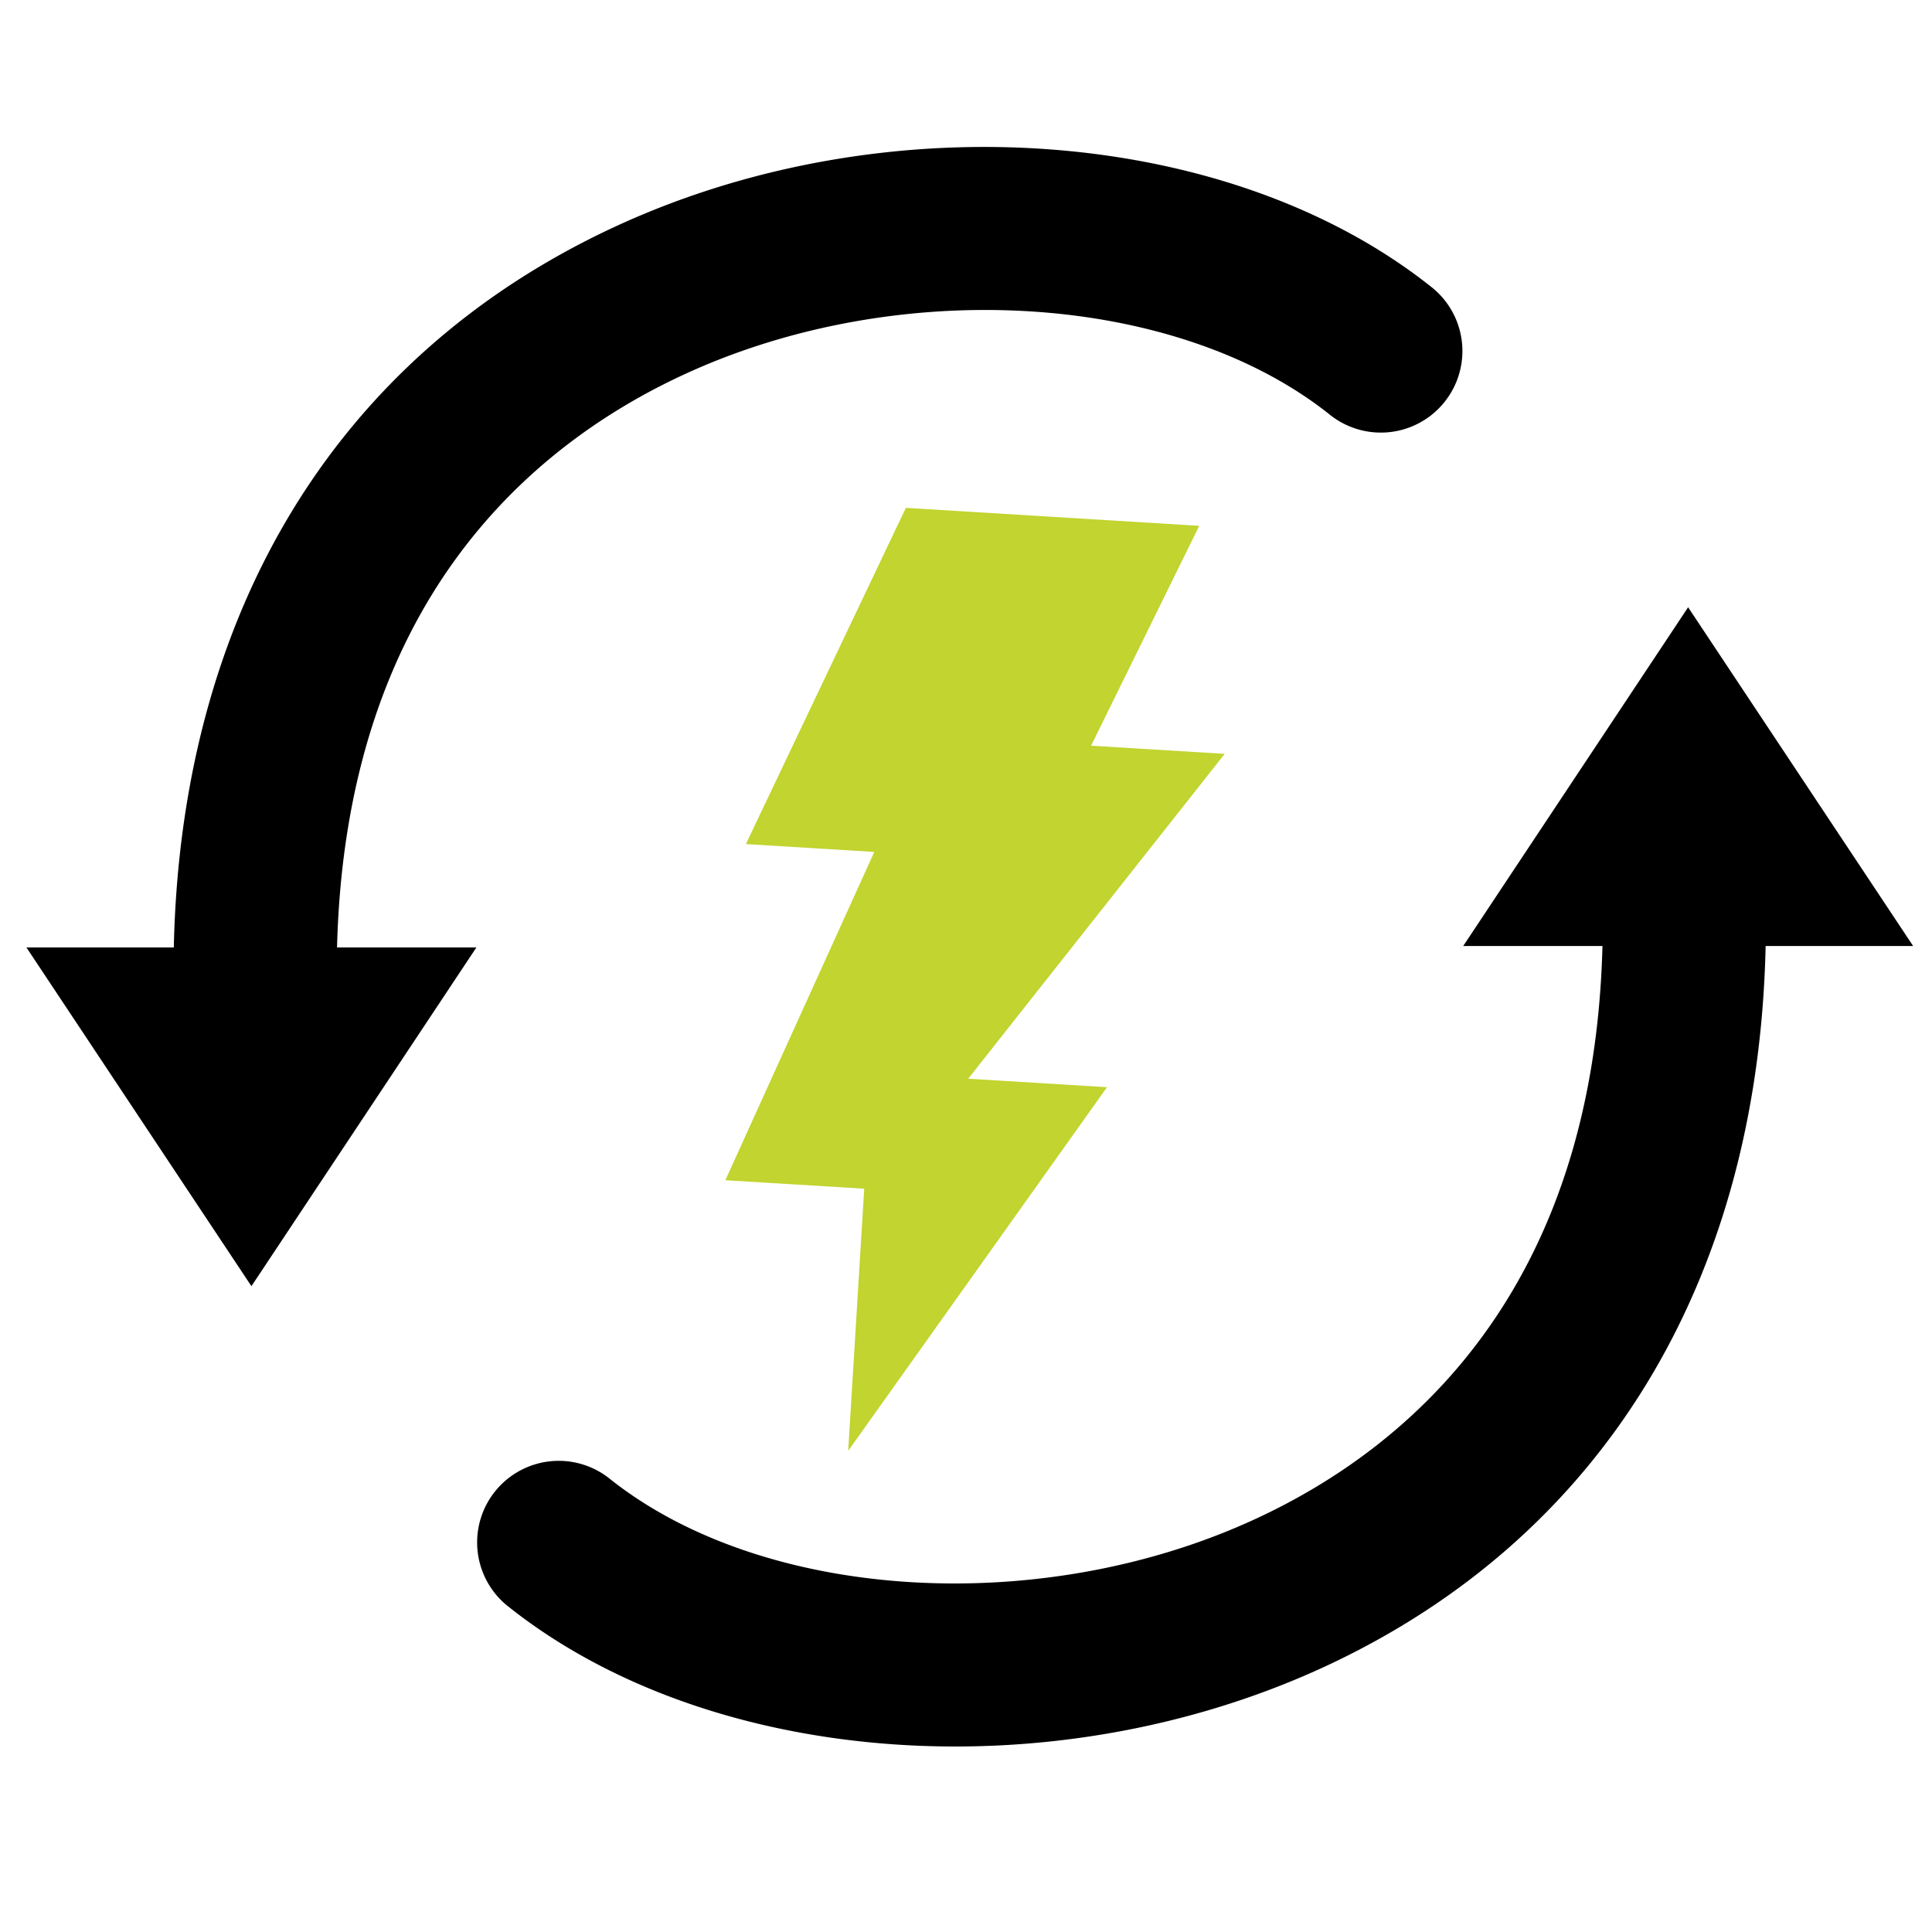 <svg id="Capa_1" data-name="Capa 1" xmlns="http://www.w3.org/2000/svg" viewBox="0 0 512 512"><defs><style>.cls-1{fill:#c1d42f;}</style></defs><title>swap</title><polygon class="cls-1" points="240.06 134.59 317.8 139.35 289.15 197.62 324.56 199.78 256.58 285.87 293.37 288.12 224.78 384.49 229.03 315.02 192.23 312.77 231.7 225.77 197.67 223.69 240.06 134.59 240.06 134.59"/><path d="M379.83,76.46C326.31,33.44,235,26.6,162.72,60.2,89.58,94.19,48.16,161.8,46.07,250.57c0,.18,0,.34,0,.51H7l59.63,89.77,59.62-89.77H89.32c2.32-91.21,51.07-132.84,91.62-151.68,57.22-26.6,131.08-22,171.8,10.75a21.62,21.62,0,0,0,27.09-33.69Z"/><path d="M507,250.7l-59.63-89.77L387.77,250.7h36.9c-2.32,91.22-51.07,132.84-91.62,151.68C275.82,429,202,424.36,161.26,391.63a21.62,21.62,0,0,0-27.09,33.69c30.78,24.75,74.05,37.52,119,37.52,33.22,0,67.37-7,98.09-21.25,73.13-34,114.55-101.6,116.64-190.38,0-.17,0-.33,0-.51Z"/></svg>